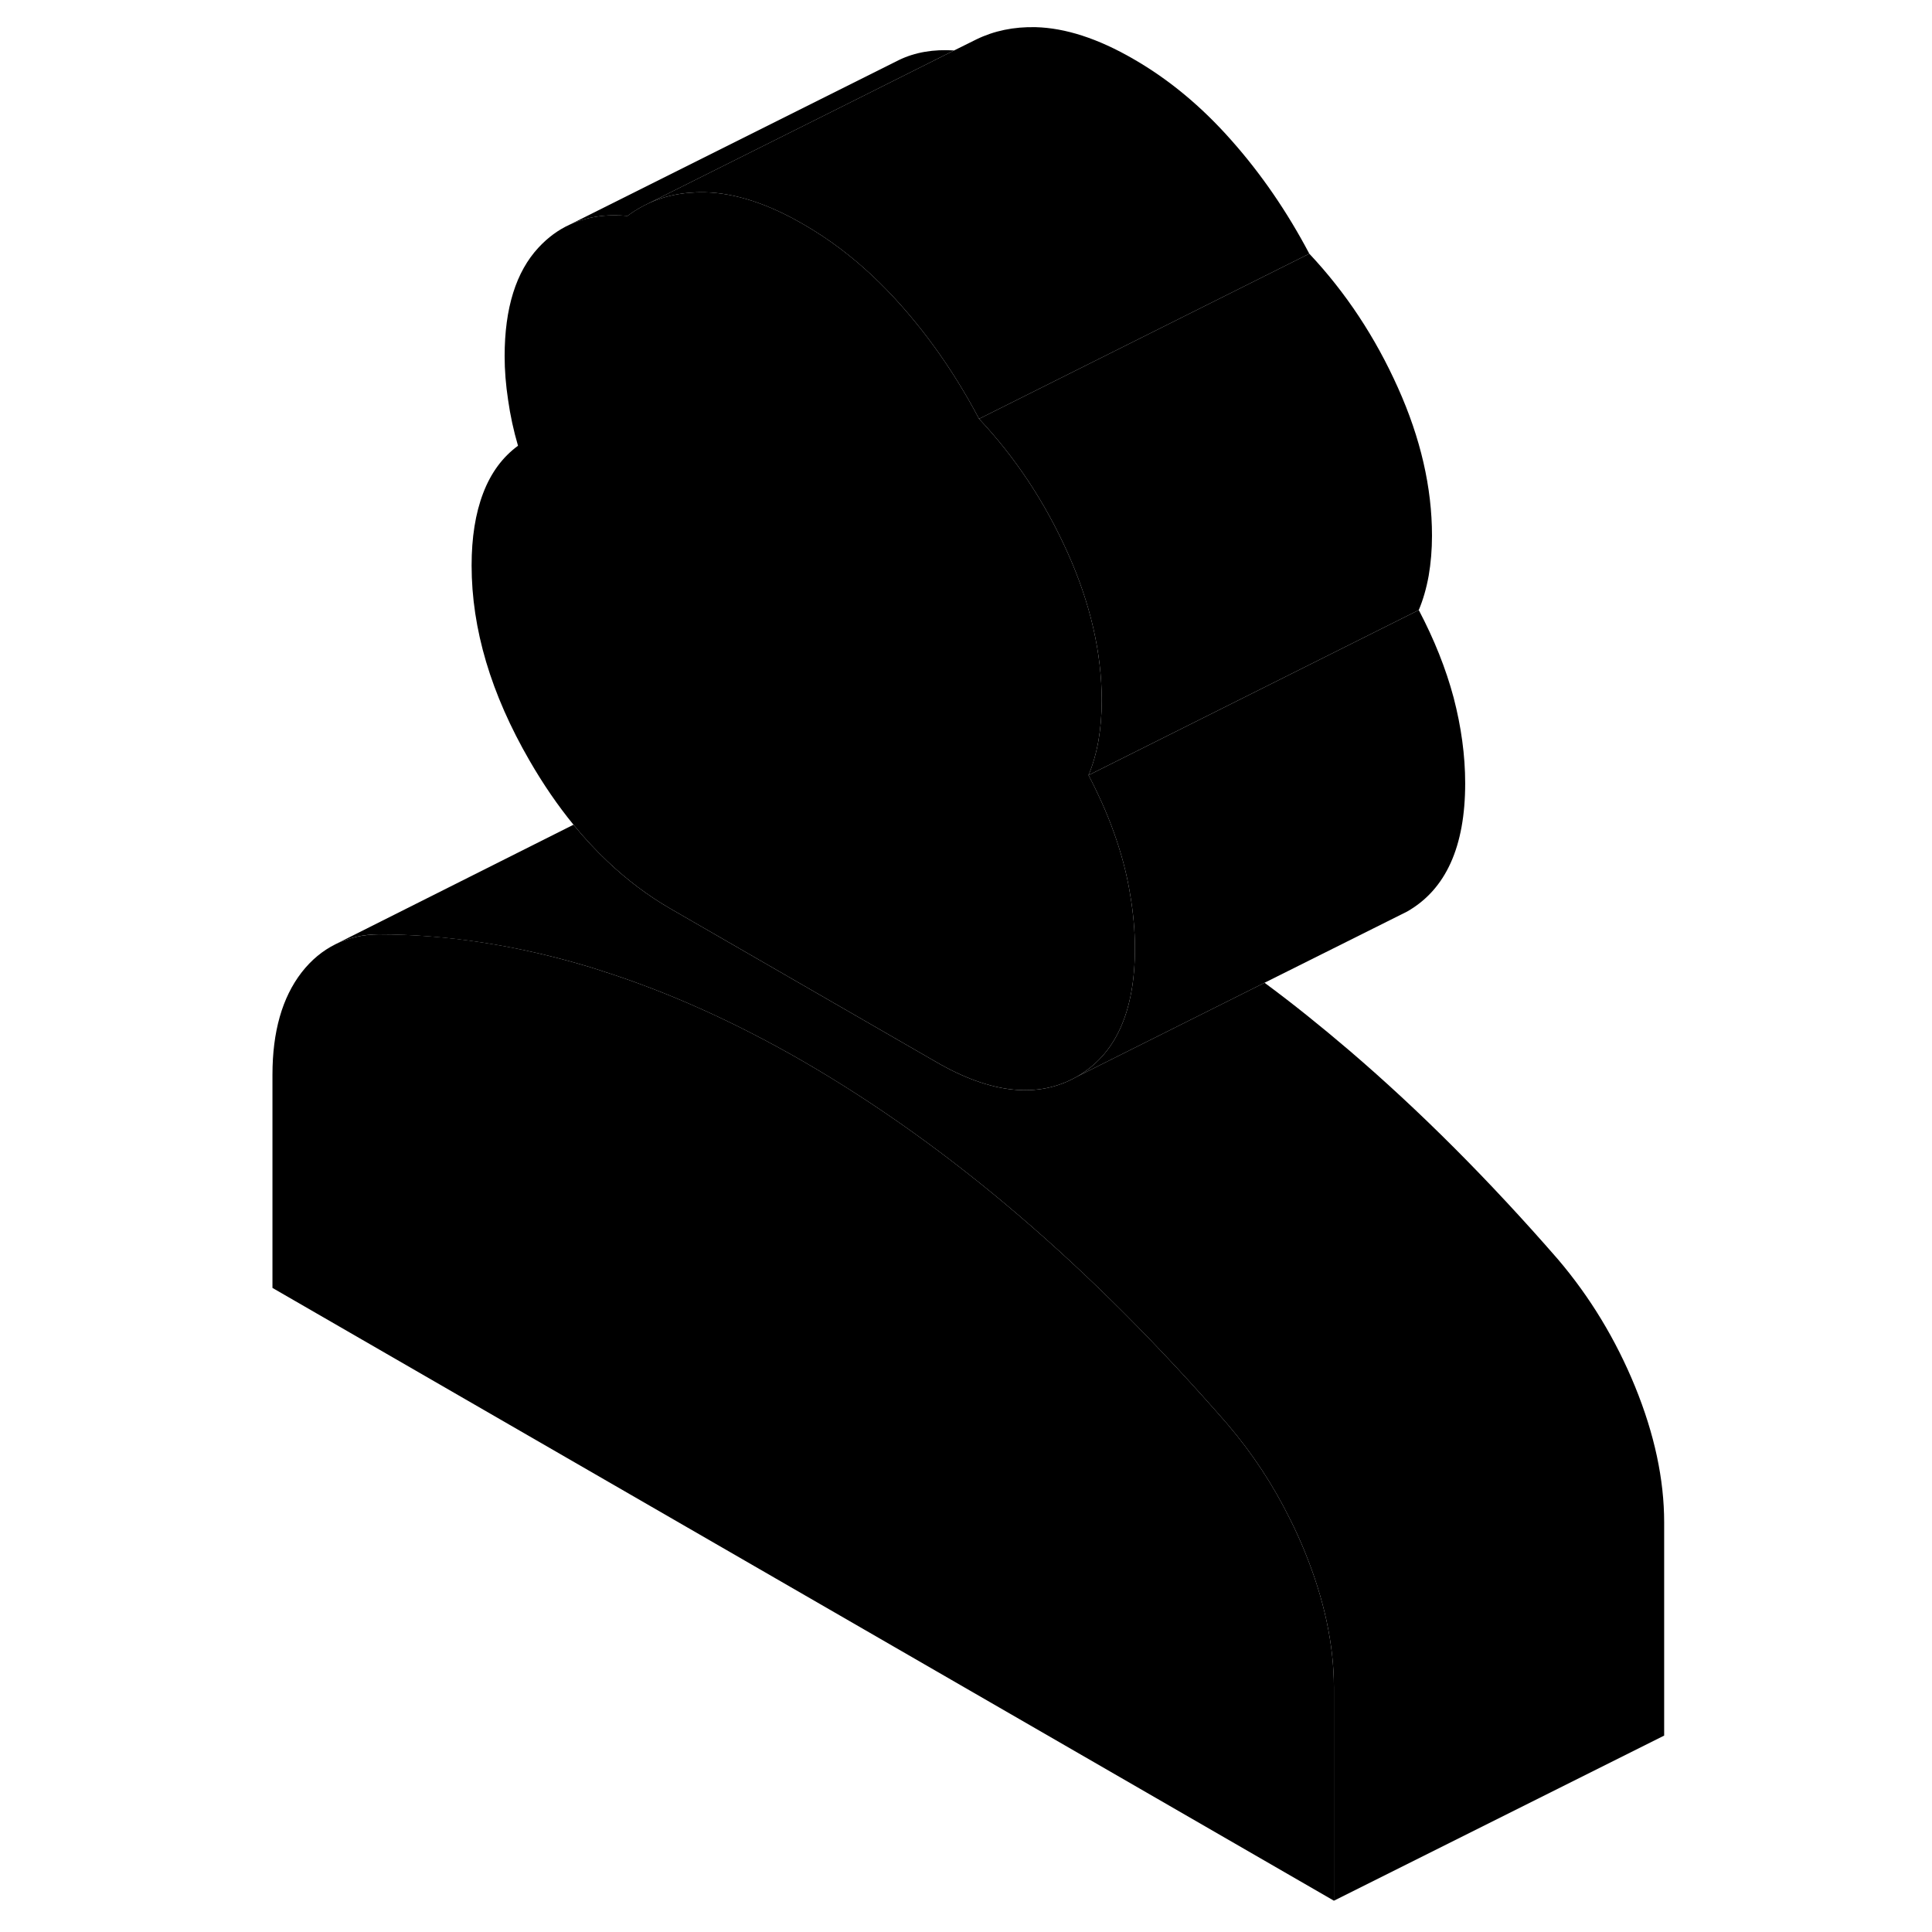 <svg width="48" height="48" viewBox="0 0 88 117" xmlns="http://www.w3.org/2000/svg" stroke-width="1px"
     stroke-linecap="round" stroke-linejoin="round">
    <path d="M54.23 57.434C54.23 61.274 53.06 63.864 50.71 65.204C48.37 66.534 45.52 66.244 42.18 64.304L26.11 55.034C24.76 54.254 23.49 53.304 22.3 52.174C21.58 51.494 20.89 50.754 20.23 49.944C19.28 48.784 18.39 47.484 17.57 46.064C15.23 42.024 14.06 38.084 14.06 34.244C14.06 32.554 14.29 31.094 14.76 29.864C15.23 28.634 15.93 27.684 16.87 26.994C16.6 26.074 16.4 25.144 16.27 24.224C16.13 23.304 16.06 22.414 16.06 21.574C16.06 18.654 16.75 16.454 18.12 14.984C18.68 14.384 19.3 13.924 20 13.604C21.02 13.134 22.18 12.954 23.5 13.074C23.82 12.834 24.16 12.624 24.51 12.444C25.61 11.874 26.84 11.614 28.22 11.644C30.02 11.694 32 12.334 34.14 13.574C34.92 14.024 35.68 14.524 36.42 15.084C37.7 16.054 38.92 17.194 40.07 18.494C41.88 20.534 43.45 22.824 44.79 25.364C47 27.714 48.79 30.424 50.16 33.484C51.53 36.534 52.22 39.524 52.22 42.444C52.22 43.294 52.15 44.104 52.02 44.864C51.88 45.634 51.68 46.324 51.42 46.944C51.7 47.474 51.96 48.014 52.2 48.544C52.76 49.784 53.2 51.014 53.53 52.244C53.7 52.894 53.84 53.534 53.94 54.164C54.13 55.274 54.23 56.364 54.23 57.434Z" class="pr-icon-iso-solid-stroke" stroke-linejoin="round"/>
    <path d="M66.28 102.194V115.104L2 77.995V65.085C2 62.474 2.59 60.414 3.76 58.895C4.35 58.135 5.04 57.565 5.83 57.175C6.6 56.794 7.47 56.594 8.43 56.584C12.58 56.584 16.8 57.245 21.09 58.525C21.39 58.614 21.7 58.715 22 58.815C25.99 60.084 30.03 61.904 34.14 64.275C38.56 66.835 42.91 69.934 47.2 73.605C51.48 77.264 55.7 81.495 59.85 86.264C61.34 88.014 62.61 89.934 63.64 92.034C63.96 92.665 64.25 93.314 64.52 93.975C65.69 96.844 66.28 99.585 66.28 102.194Z" class="pr-icon-iso-solid-stroke" stroke-linejoin="round"/>
    <path d="M72.22 32.444C72.22 33.294 72.15 34.105 72.02 34.864C71.88 35.635 71.68 36.325 71.42 36.944L51.42 46.944C51.68 46.325 51.88 45.635 52.02 44.864C52.15 44.105 52.22 43.294 52.22 42.444C52.22 39.525 51.53 36.535 50.16 33.484C48.79 30.424 47 27.715 44.79 25.364L64.79 15.364C67 17.715 68.79 20.424 70.16 23.485C71.53 26.535 72.22 29.524 72.22 32.444Z" class="pr-icon-iso-solid-stroke" stroke-linejoin="round"/>
    <path d="M43.28 3.055L37.35 6.025L24.51 12.445C24.16 12.625 23.82 12.835 23.5 13.075C22.18 12.955 21.02 13.135 20 13.605L39.62 3.795L39.94 3.635C40.91 3.165 42.03 2.975 43.28 3.055Z" class="pr-icon-iso-solid-stroke" stroke-linejoin="round"/>
    <path d="M86.28 92.195V105.105L66.28 115.105V102.195C66.28 99.585 65.69 96.845 64.52 93.975C64.25 93.315 63.96 92.665 63.64 92.035C62.61 89.935 61.34 88.015 59.85 86.265C55.7 81.495 51.48 77.265 47.2 73.605C42.91 69.935 38.56 66.835 34.14 64.275C30.03 61.905 25.99 60.085 22 58.815C21.7 58.715 21.39 58.615 21.09 58.525C16.8 57.245 12.58 56.595 8.43 56.585C7.47 56.585 6.6 56.795 5.83 57.175L20.23 49.945C20.89 50.755 21.58 51.495 22.3 52.175C23.49 53.305 24.76 54.255 26.11 55.035L42.18 64.305C45.52 66.245 48.37 66.535 50.71 65.205L62.08 59.515C63.8 60.785 65.5 62.155 67.2 63.605C71.48 67.265 75.7 71.495 79.85 76.265C81.79 78.545 83.35 81.115 84.52 83.975C85.69 86.845 86.28 89.585 86.28 92.195Z" class="pr-icon-iso-solid-stroke" stroke-linejoin="round"/>
    <path d="M74.23 47.435C74.23 51.275 73.06 53.865 70.71 55.205L70.11 55.505L62.08 59.515L50.71 65.205C53.06 63.865 54.23 61.275 54.23 57.435C54.23 56.365 54.13 55.275 53.94 54.165C53.84 53.535 53.7 52.895 53.53 52.245C53.2 51.015 52.76 49.785 52.2 48.545C51.96 48.015 51.7 47.475 51.42 46.945L71.42 36.945C72.35 38.715 73.06 40.485 73.53 42.245C73.99 44.015 74.23 45.745 74.23 47.435Z" class="pr-icon-iso-solid-stroke" stroke-linejoin="round"/>
    <path d="M24.51 12.445L24.4 12.495" class="pr-icon-iso-solid-stroke" stroke-linejoin="round"/>
    <path d="M64.79 15.364L44.79 25.364C43.45 22.825 41.88 20.535 40.07 18.494C38.92 17.195 37.7 16.055 36.42 15.085C35.68 14.524 34.92 14.024 34.14 13.575C32 12.335 30.02 11.694 28.22 11.645C26.84 11.614 25.61 11.874 24.51 12.444L37.35 6.025L43.28 3.055L44.51 2.445L44.63 2.385C45.7 1.865 46.89 1.615 48.22 1.645C50.02 1.694 52 2.334 54.14 3.574C56.28 4.804 58.26 6.445 60.07 8.495C61.88 10.534 63.45 12.825 64.79 15.364Z" class="pr-icon-iso-solid-stroke" stroke-linejoin="round"/>
</svg>